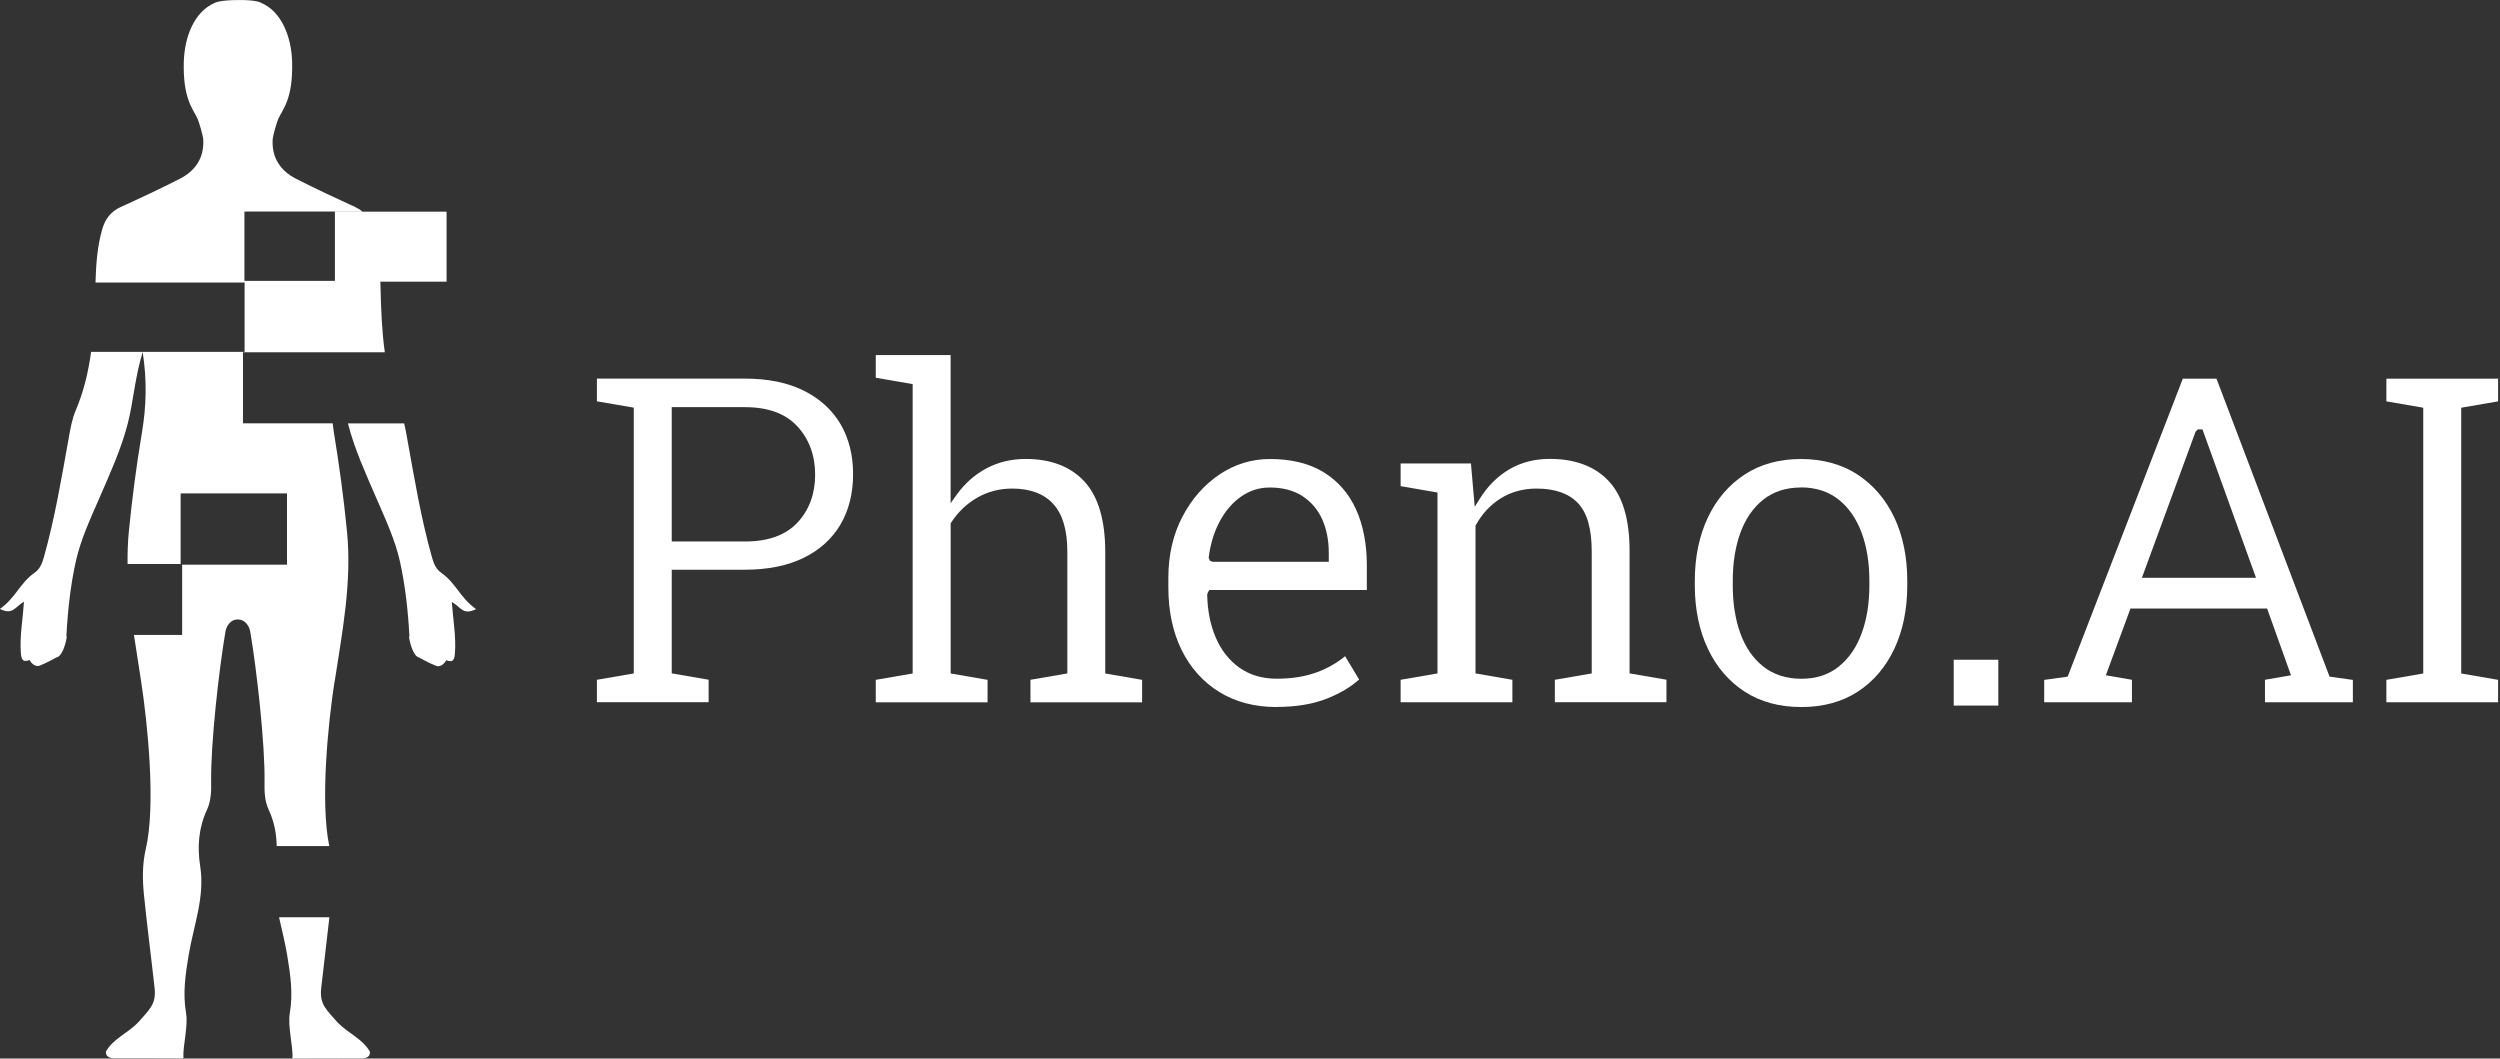 <svg width="444" height="188" viewBox="0 0 444 188" fill="none" xmlns="http://www.w3.org/2000/svg">
<rect x="0" y="0" width="444" height="188" fill="#333333" stroke="none"/>
<g clip-path="url(#clip0_606_16396)">
<path d="M106.01 124.72V120.73L112.56 119.6V72.4L106.01 71.27V67.24H132.32C136.39 67.24 139.9 67.96 142.75 69.38C145.58 70.79 147.77 72.78 149.26 75.29C150.75 77.82 151.51 80.82 151.51 84.21C151.51 87.6 150.75 90.64 149.26 93.17C147.77 95.69 145.58 97.67 142.75 99.06C139.9 100.46 136.39 101.18 132.32 101.18H119.3V119.59L125.85 120.72V124.71H106.01V124.72ZM119.3 96.17H132.32C136.44 96.17 139.58 95.03 141.66 92.78C143.73 90.54 144.77 87.69 144.77 84.3C144.77 80.91 143.72 78.04 141.66 75.77C139.58 73.48 136.44 72.31 132.32 72.31H119.3V96.17V96.17Z" fill="white"/>
<path d="M183.009 124.72V120.73L189.559 119.6V97.91C189.559 94.18 188.729 91.36 187.089 89.54C185.439 87.7 182.969 86.77 179.759 86.77C177.489 86.77 175.399 87.32 173.529 88.4C171.669 89.48 170.119 90.96 168.929 92.8L168.839 92.95V119.61L175.389 120.74V124.73H155.539V120.74L162.089 119.61V68.22L155.539 67.09V63.06H168.829V89.37L169.899 87.87C171.339 85.86 173.129 84.28 175.209 83.17C177.279 82.07 179.629 81.51 182.169 81.51C186.639 81.51 190.139 82.86 192.589 85.51C195.049 88.18 196.289 92.38 196.289 98V119.61L202.839 120.74V124.73H182.989L183.009 124.72Z" fill="white"/>
<path d="M226.73 125.57C222.84 125.57 219.42 124.67 216.55 122.9C213.68 121.13 211.44 118.63 209.87 115.47C208.3 112.29 207.5 108.55 207.5 104.37V102.6C207.5 98.58 208.34 94.94 209.99 91.78C211.64 88.62 213.86 86.09 216.59 84.26C219.31 82.44 222.31 81.52 225.53 81.52C229.31 81.52 232.52 82.3 235.05 83.85C237.57 85.39 239.51 87.59 240.79 90.38C242.09 93.2 242.75 96.58 242.75 100.42V104.78H214.78L214.52 105.21L214.4 105.58C214.45 108.44 214.96 111.01 215.92 113.23C216.88 115.48 218.3 117.28 220.12 118.58C221.95 119.88 224.18 120.54 226.73 120.54C229.47 120.54 231.91 120.14 234 119.35C235.84 118.65 237.49 117.71 238.89 116.54L241.38 120.68C239.93 121.99 238.04 123.12 235.74 124.04C233.26 125.04 230.23 125.55 226.73 125.55V125.57ZM225.52 86.58C223.63 86.58 221.89 87.14 220.35 88.24C218.83 89.32 217.57 90.81 216.59 92.66C215.62 94.49 214.98 96.59 214.68 98.9L214.66 99.05L214.86 99.57L215.34 99.77H235.99V98.13C235.99 95.97 235.6 93.99 234.84 92.27C234.06 90.52 232.87 89.12 231.32 88.11C229.77 87.1 227.81 86.58 225.51 86.58H225.52Z" fill="white"/>
<path d="M276.14 124.72V120.73L282.69 119.6V97.95C282.69 93.91 281.89 91.11 280.26 89.37C278.63 87.64 276.16 86.77 272.89 86.77C270.51 86.77 268.37 87.36 266.53 88.51C264.69 89.66 263.21 91.25 262.12 93.24L262.05 93.37V119.6L268.6 120.73V124.72H248.75V120.73L255.3 119.6V87.47L248.75 86.34V82.31H261.24L261.91 90.01L262.85 88.51C264.24 86.3 266 84.55 268.09 83.33C270.17 82.11 272.58 81.5 275.25 81.5C279.75 81.5 283.27 82.83 285.71 85.44C288.17 88.07 289.41 92.22 289.41 97.78V119.59L295.96 120.72V124.71H276.11L276.14 124.72Z" fill="white"/>
<path d="M319.91 125.57C316.03 125.57 312.64 124.65 309.84 122.83C307.04 121.01 304.85 118.45 303.32 115.22C301.78 111.97 301 108.2 301 104.01V103.12C301 98.93 301.78 95.16 303.32 91.91C304.85 88.68 307.04 86.11 309.84 84.28C312.64 82.45 316 81.52 319.83 81.52C323.66 81.52 327.1 82.45 329.9 84.28C332.7 86.12 334.89 88.68 336.42 91.89C337.95 95.13 338.73 98.91 338.73 103.12V104.01C338.73 108.22 337.95 112 336.42 115.26C334.89 118.49 332.71 121.04 329.92 122.85C327.14 124.66 323.77 125.57 319.91 125.57V125.57ZM319.83 86.58C317.18 86.58 314.92 87.32 313.1 88.78C311.31 90.23 309.95 92.22 309.06 94.72C308.18 97.17 307.74 100 307.74 103.12V104.01C307.74 107.13 308.18 109.95 309.06 112.41C309.95 114.91 311.32 116.91 313.13 118.35C314.96 119.81 317.24 120.55 319.91 120.55C322.58 120.55 324.82 119.81 326.62 118.34C328.4 116.9 329.76 114.9 330.66 112.4C331.55 109.94 332 107.11 332 104V103.11C332 100 331.55 97.17 330.66 94.71C329.75 92.21 328.38 90.21 326.6 88.77C324.78 87.31 322.51 86.56 319.83 86.56V86.58Z" fill="white"/>
<path d="M346.98 125.31V117.17H354.9V125.31H346.98Z" fill="white"/>
<path d="M402.259 124.72V120.73L406.879 119.93L402.639 108.08H378.369L373.999 119.93L378.629 120.73V124.72H363.049V120.75L367.219 120.17L387.669 67.25H393.649L413.729 120.17L417.869 120.75V124.72H402.249H402.259ZM389.939 76.65L380.399 102.62H400.669L391.159 76.26H390.329L389.949 76.65H389.939Z" fill="white"/>
<path d="M423.82 124.72V120.74L430.37 119.61V72.41L423.82 71.28V67.25H443.66V71.28L437.11 72.41V119.61L443.66 120.74V124.72H423.82Z" fill="white"/>
<path d="M59.431 121.08C60.781 112.26 62.511 103.43 61.63 94.43C61.05 88.5 60.251 82.58 59.281 76.7C59.2 76.19 59.151 75.69 59.081 75.18H43.151V62.56H59.16C59.16 62.56 59.16 62.55 59.16 62.54V62.56H68.341C67.811 58.74 67.671 54.87 67.581 50.99C67.581 50.67 67.561 50.35 67.55 50.03H79.311V37.59H59.48V49.88H43.41V37.57H64.371C63.99 37.27 63.581 37 63.09 36.77C59.55 35.15 56.031 33.51 52.56 31.74C50.02 30.44 48.181 28.18 48.431 24.66C48.471 24.09 49.191 21.6 49.431 21.09C50.24 19.34 52.05 17.56 51.88 11.02C51.77 6.63 50.071 2.08 46.38 0.51C46.38 0.51 45.7 -0.04 42.261 0.01C38.961 0.01 38.141 0.51 38.141 0.51C34.45 2.08 32.761 6.63 32.641 11.02C32.471 17.57 34.291 19.35 35.09 21.09C35.331 21.61 36.05 24.1 36.09 24.66C36.34 28.19 34.501 30.44 31.96 31.74C28.5 33.51 24.971 35.16 21.43 36.77C19.651 37.58 18.671 38.91 18.14 40.76C17.27 43.85 17.05 47 16.96 50.18H43.441V62.49H16.18C15.7 66.03 14.88 69.52 13.441 72.91C12.81 74.39 12.521 76.05 12.23 77.66C10.941 84.83 9.75 92.02 7.77 99.04C7.47 100.12 7.04 101.08 6.16 101.7C3.5 103.57 2.82 106.15 -0.02 108.15C2.32 109.28 2.6 107.81 4.26 106.86C4.05 110.04 3.49 112.95 3.7 115.89C3.78 116.94 3.93 117.74 5.25 117.22C5.25 117.22 5.98 118.63 7.1 118.2C8.22 117.77 10.06 116.74 10.06 116.74C11.03 116.58 11.691 114.3 11.851 113.14C11.87 113.01 11.78 113.08 11.79 112.95C12.04 108.32 12.53 103.99 13.441 99.81C14.31 95.85 16.07 92.09 17.701 88.34C19.55 84.07 21.511 79.78 22.671 75.3C23.701 71.29 23.951 67.05 25.34 62.52C26.12 67.6 25.991 72.1 25.23 76.68C24.25 82.56 23.46 88.48 22.881 94.41C22.691 96.34 22.64 98.25 22.66 100.17H32.081V87.63H50.971V100.29H32.35V112.76H23.791C24.201 115.53 24.651 118.29 25.07 121.05C26.23 128.65 27.701 143.05 25.89 150.79C25.27 153.45 25.291 156.19 25.561 158.88C26.12 164.43 26.851 169.96 27.46 175.5C27.791 178.46 26.381 179.41 24.53 181.59C22.541 183.61 20.09 184.48 18.82 186.75C18.701 188.07 20.331 187.94 20.331 187.94L30.3 187.96H32.571C32.45 185.67 33.45 182.3 33.041 179.9C32.441 176.4 32.931 173.06 33.501 169.65C34.37 164.42 36.41 159.34 35.56 153.89C35.011 150.4 35.261 147.05 36.761 143.81C37.461 142.29 37.531 140.63 37.501 138.99C37.38 132.22 38.91 118.74 40.05 112.12C40.2 111.23 40.931 109.98 42.24 110.02C43.541 109.99 44.27 111.24 44.431 112.12C45.571 118.74 47.1 132.21 46.98 138.99C46.95 140.63 47.011 142.3 47.721 143.81C48.7 145.91 49.1 148.06 49.141 150.26H58.48C56.85 142.42 58.27 128.48 59.41 121.05L59.431 121.08Z" fill="white"/>
<path d="M84.541 108.17C81.691 106.16 81.021 103.59 78.351 101.72C77.471 101.1 77.041 100.14 76.741 99.06C74.761 92.04 73.571 84.85 72.281 77.68C72.131 76.85 71.981 76.02 71.781 75.2H61.801C61.801 75.2 61.821 75.29 61.831 75.34C62.991 79.82 64.951 84.11 66.801 88.38C68.431 92.14 70.191 95.89 71.061 99.85C71.971 104.02 72.461 108.36 72.711 112.99C72.711 113.12 72.631 113.05 72.651 113.18C72.811 114.34 73.471 116.62 74.441 116.78C74.441 116.78 76.281 117.81 77.401 118.24C78.521 118.67 79.251 117.26 79.251 117.26C80.581 117.78 80.731 116.98 80.801 115.93C81.011 112.98 80.461 110.08 80.241 106.9C81.911 107.85 82.181 109.32 84.531 108.19L84.541 108.17Z" fill="white"/>
<path d="M59.971 181.61C58.12 179.43 56.711 178.48 57.041 175.52C57.511 171.31 58.02 167.11 58.501 162.91H49.56C50.05 165.17 50.641 167.41 51.011 169.68C51.571 173.08 52.071 176.42 51.471 179.93C51.06 182.33 52.071 185.7 51.941 187.99H54.211L64.18 187.97C64.18 187.97 65.811 188.1 65.691 186.78C64.421 184.51 61.98 183.64 59.98 181.62L59.971 181.61Z" fill="white"/>
</g>
<defs>
<clipPath id="clip0_606_16396">
<rect width="443.66" height="187.98" fill="white"/>
</clipPath>
</defs>
</svg>
